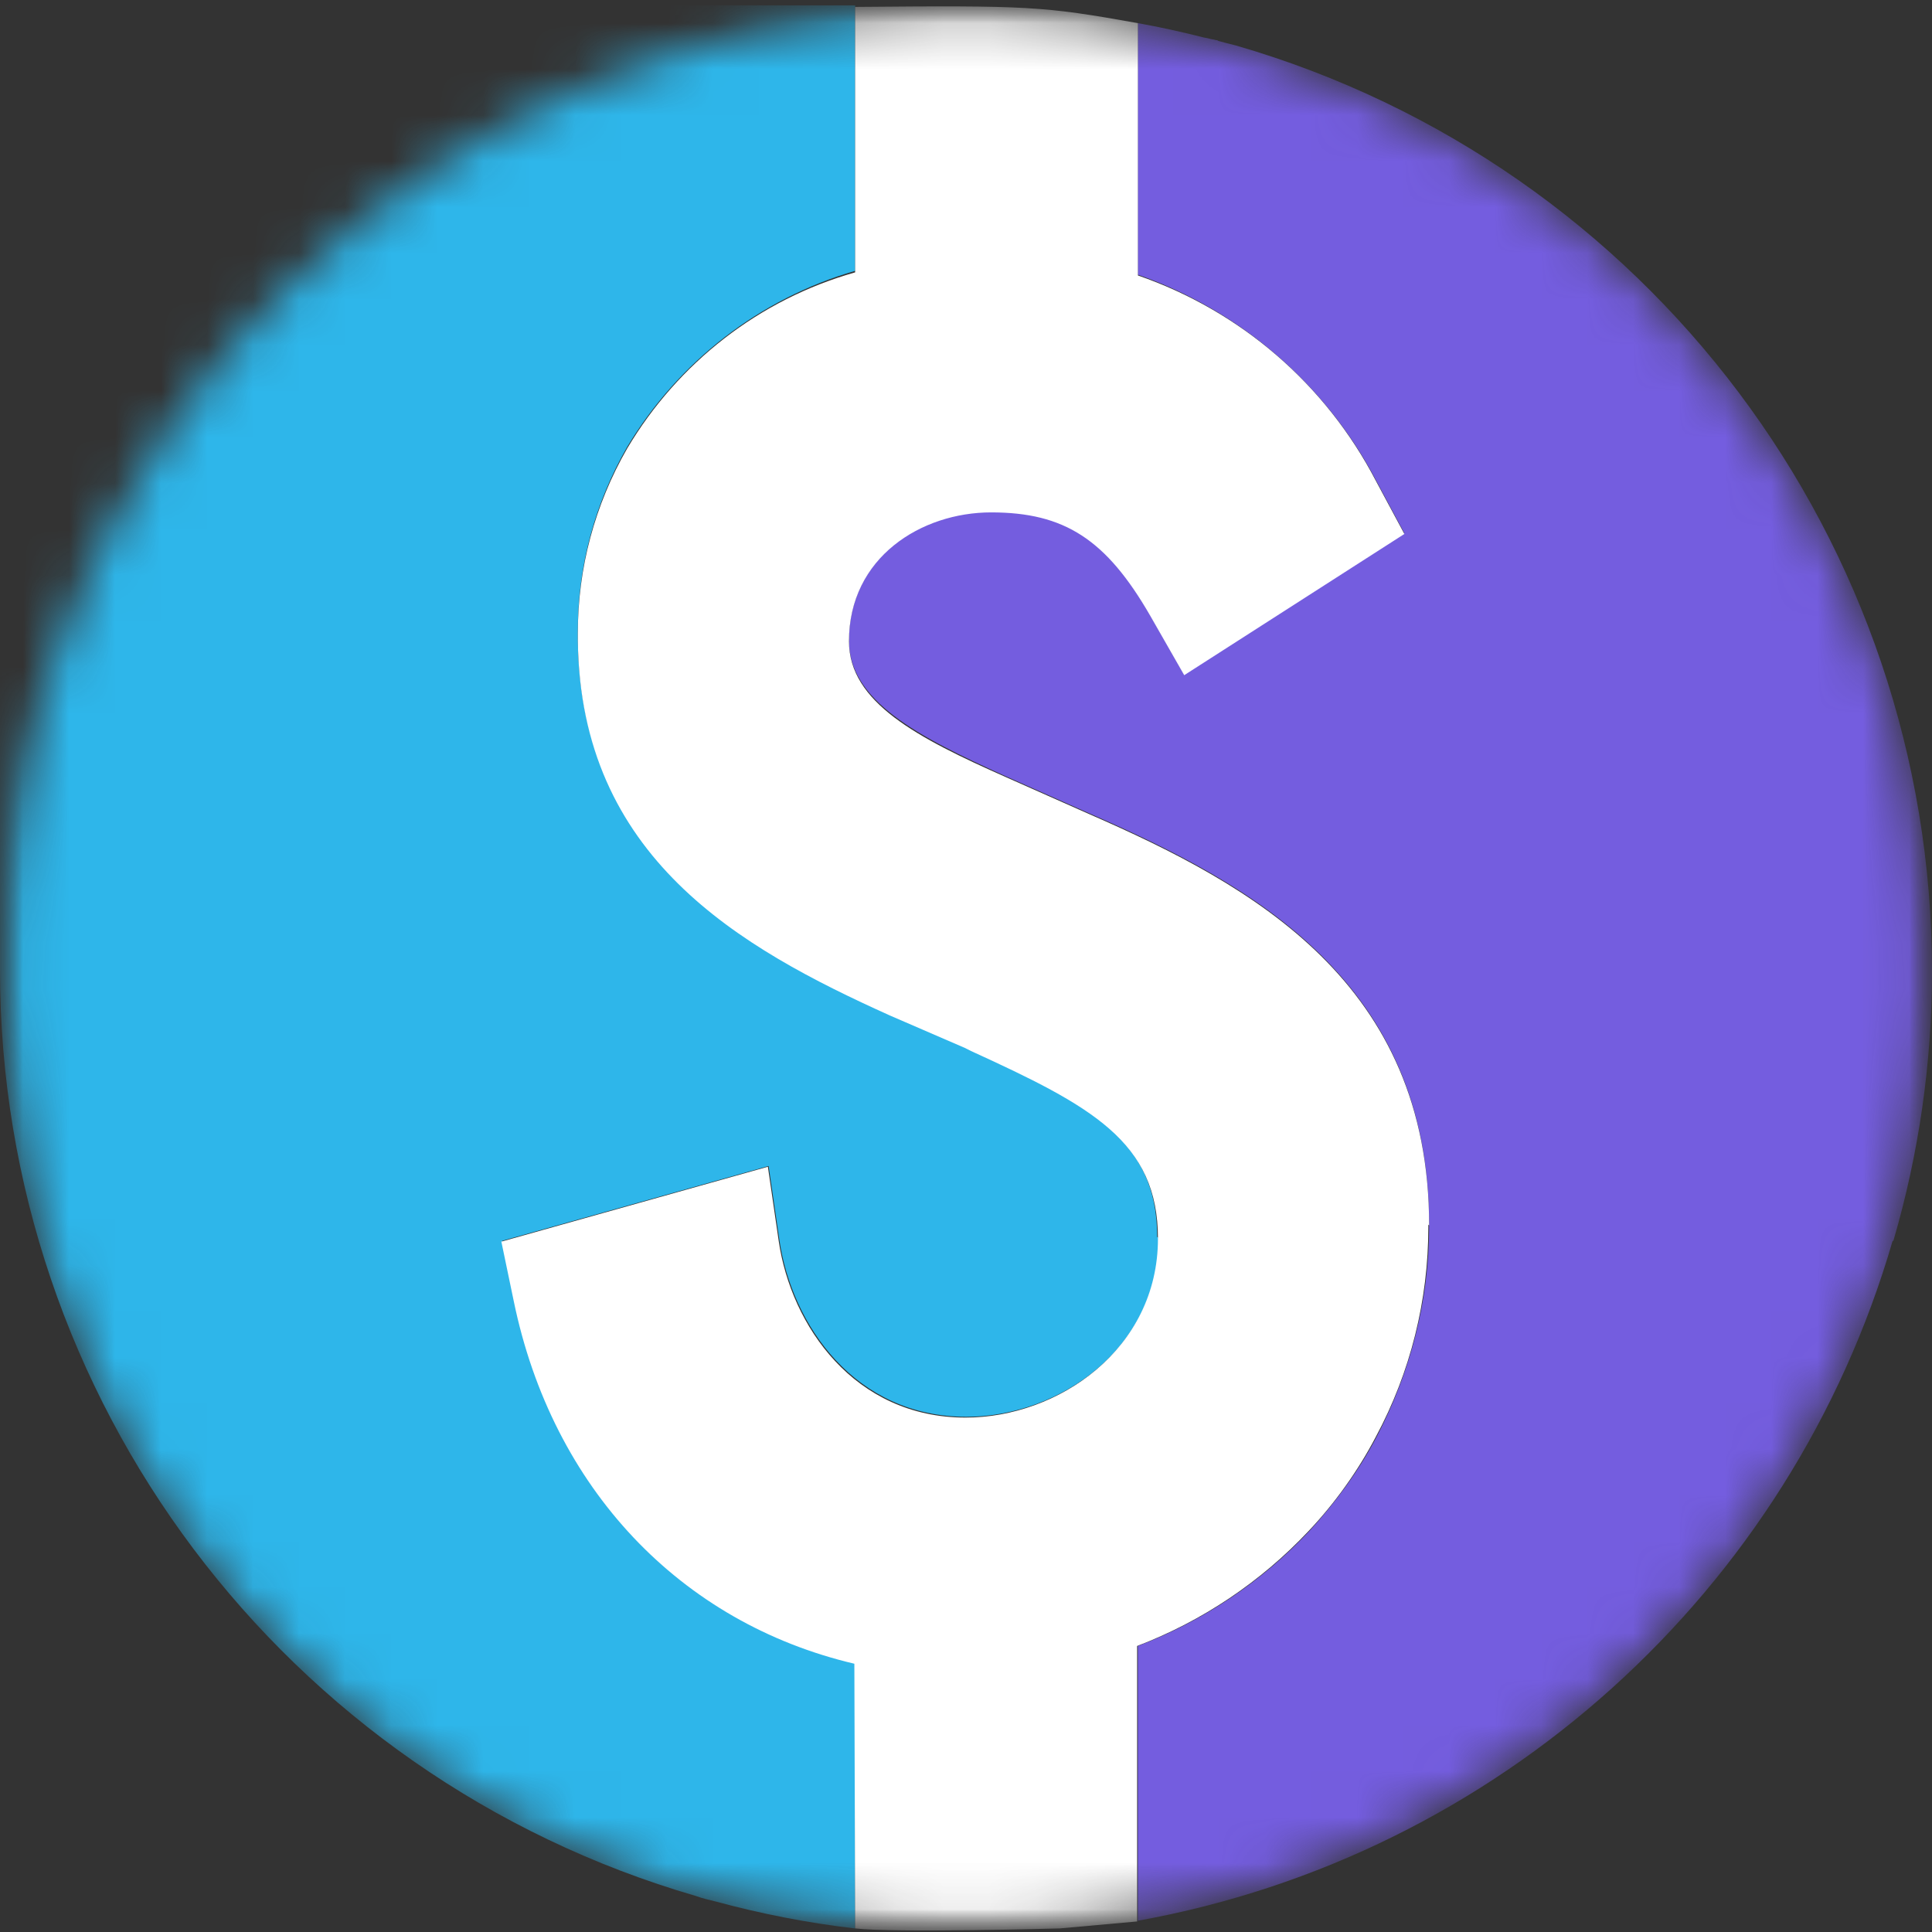 <svg width="42" height="42" viewBox="0 0 42 42" fill="none" xmlns="http://www.w3.org/2000/svg">
<rect x="0" y="0" width="42" height="42" fill="#333333" stroke="none"/>
<g clip-path="url(#clip0_156_428)">
<mask id="mask0_156_428" style="mask-type:luminance" maskUnits="userSpaceOnUse" x="0" y="0" width="42" height="42">
<path d="M20.991 42C32.551 42 41.922 32.639 41.922 21.091C41.922 9.543 32.551 0.182 20.991 0.182C9.432 0.182 0.061 9.543 0.061 21.091C0.061 32.639 9.432 42 20.991 42Z" fill="white"/>
</mask>
<g mask="url(#mask0_156_428)">
<mask id="mask1_156_428" style="mask-type:luminance" maskUnits="userSpaceOnUse" x="0" y="0" width="42" height="42">
<path d="M41.983 0H0V41.94H41.983V0Z" fill="white"/>
</mask>
<g mask="url(#mask1_156_428)">
<path d="M41.144 26.975C38.927 34.608 32.562 40.346 24.736 41.755V35.782C26.147 35.246 27.423 34.39 28.465 33.283C29.036 32.662 29.539 31.974 29.926 31.236C30.665 29.827 31.068 28.267 31.068 26.673V26.623C31.068 21.355 27.256 19.241 23.678 17.681L21.865 16.876C19.934 16.004 18.456 15.232 18.456 13.924C18.456 12.095 20.051 11.122 21.546 11.122C23.141 11.122 24.048 11.709 25.005 13.37L25.744 14.662L30.53 11.592L29.909 10.434C28.817 8.354 26.953 6.744 24.736 5.972V0.503C25.207 0.587 25.66 0.687 26.13 0.805C26.181 0.822 26.231 0.822 26.282 0.838C26.332 0.855 26.382 0.855 26.433 0.872C26.449 0.872 26.466 0.872 26.483 0.889C26.601 0.922 26.735 0.956 26.869 0.989C35.837 3.59 42 11.793 42 21.12C42 23.1 41.715 25.079 41.16 26.975H41.144Z" fill="#745DDF"/>
<path d="M25.19 26.908C25.19 29.307 23.024 30.8 21.008 30.8C18.59 30.8 17.213 28.804 16.944 26.959L16.709 25.348L10.916 26.975L11.184 28.267C12.007 32.344 14.795 35.279 18.59 36.152V41.923C17.566 41.805 16.541 41.604 15.551 41.335C15.416 41.302 15.265 41.268 15.131 41.218C6.18 38.618 0 30.414 0 21.087V0.939C0 0.486 0.369 0.117 0.823 0.117H18.59V5.888C16.508 6.492 14.745 7.868 13.636 9.713C12.931 10.938 12.561 12.313 12.561 13.722V13.89C12.612 18.587 16.071 20.567 19.346 22.043L20.975 22.748L21.109 22.815C23.695 24.006 25.156 24.778 25.156 26.891L25.19 26.908Z" fill="#2EB6EA"/>
<path d="M31.051 26.623V26.673C31.051 28.267 30.665 29.827 29.909 31.236C29.523 31.974 29.019 32.679 28.448 33.283C27.407 34.39 26.13 35.245 24.72 35.782V41.771L23.041 41.922C23.041 41.922 19.447 42.023 18.59 41.922L18.573 36.168C14.795 35.279 12.007 32.36 11.168 28.283L10.899 26.992L16.693 25.364L16.928 26.975C17.196 28.82 18.573 30.817 20.992 30.817C23.007 30.817 25.173 29.324 25.173 26.925C25.173 24.811 23.712 24.039 21.109 22.848L20.975 22.781L19.346 22.076C16.071 20.6 12.612 18.637 12.562 13.923V13.756C12.562 12.346 12.931 10.971 13.636 9.746C14.745 7.884 16.508 6.508 18.59 5.921V0.15C22.369 0.117 22.671 0.134 24.737 0.503V5.988C26.97 6.76 28.817 8.354 29.909 10.451L30.53 11.608L25.744 14.678L25.005 13.386C24.048 11.726 23.141 11.139 21.546 11.139C20.035 11.139 18.456 12.111 18.456 13.94C18.456 15.265 19.934 16.037 21.865 16.893L23.679 17.698C27.256 19.258 31.068 21.372 31.068 26.639L31.051 26.623Z" fill="white"/>
</g>
</g>
</g>
<defs>
<clipPath id="clip0_156_428">
<rect width="42" height="42" fill="white"/>
</clipPath>
</defs>
</svg>

